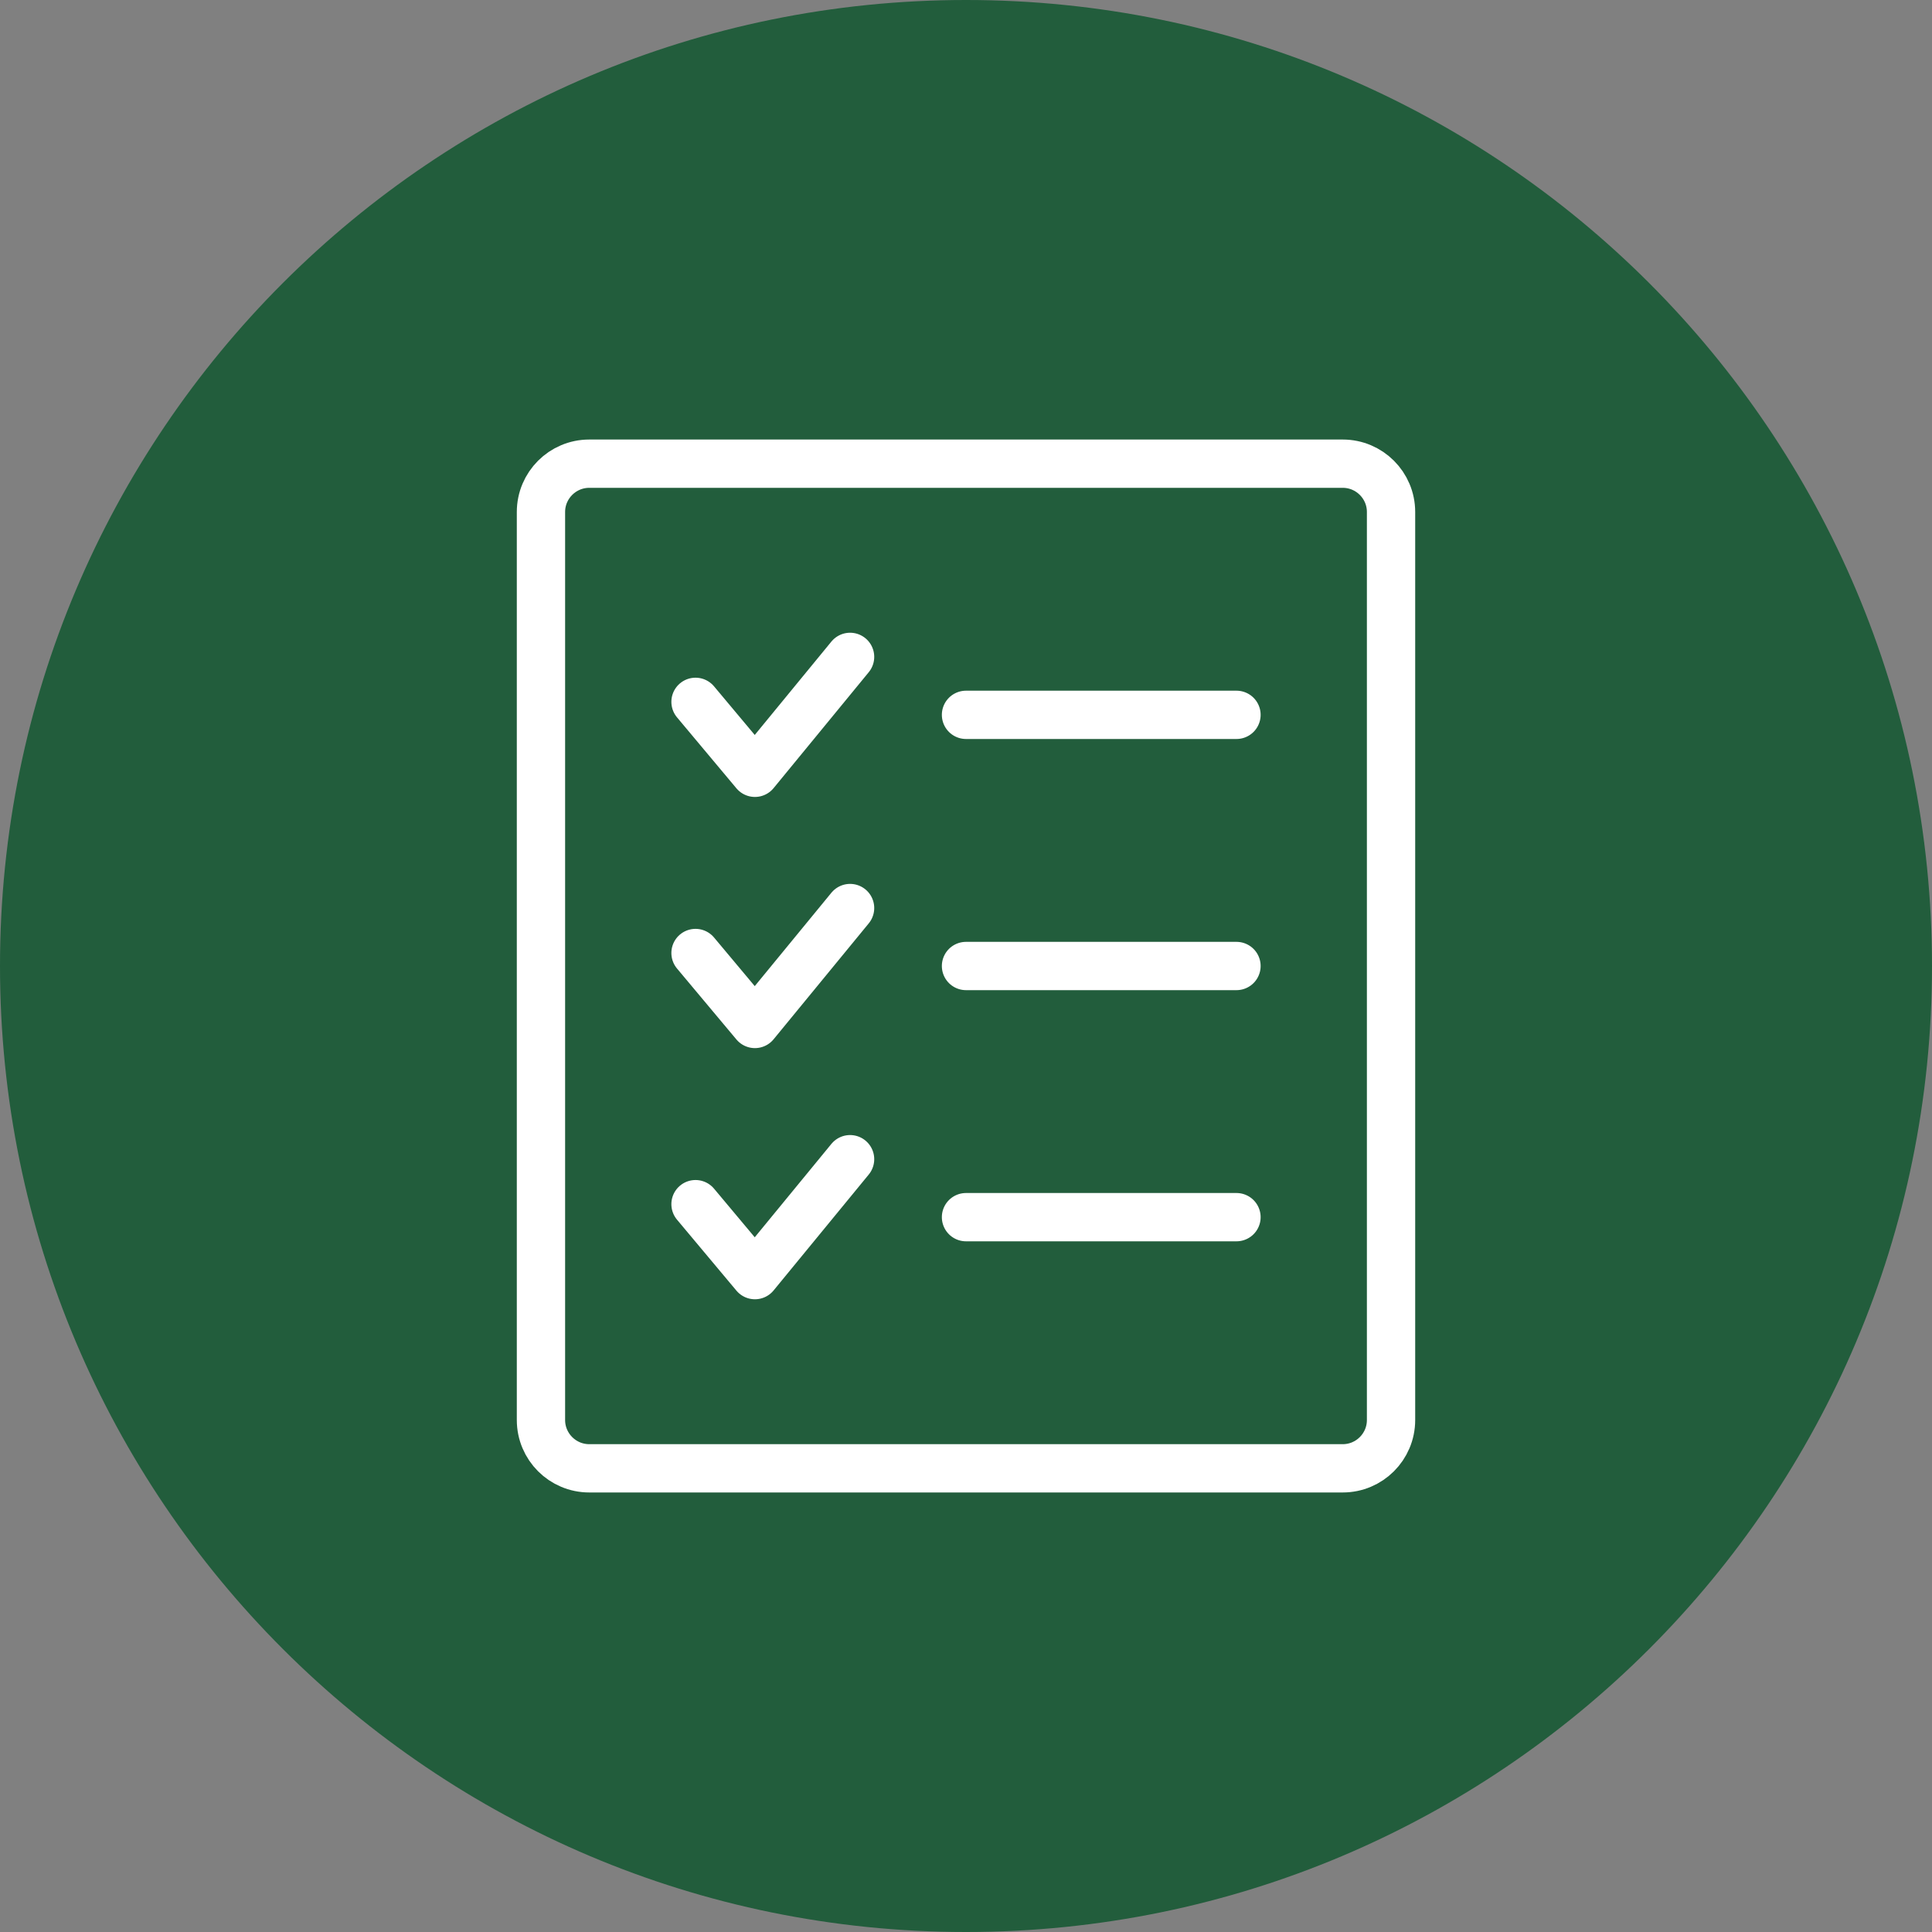 <svg width="40" height="40" viewBox="0 0 40 40" fill="none" xmlns="http://www.w3.org/2000/svg">
<rect x="0" y="0" width="40" height="40" fill="#808080" stroke="none"/>
<g clip-path="url(#clip0_46_1056)">
<path d="M20 40C31.046 40 40 31.046 40 20C40 8.954 31.046 0 20 0C8.954 0 0 8.954 0 20C0 31.046 8.954 40 20 40Z" fill="#225D3C"/>
<path d="M27.8 9.6H12.2C11.648 9.6 11.2 10.048 11.2 10.6V29.4C11.2 29.952 11.648 30.4 12.2 30.4H27.8C28.352 30.4 28.8 29.952 28.8 29.4V10.6C28.8 10.048 28.352 9.6 27.8 9.6Z" stroke="white"/>
<path d="M14.4 14.531L15.63 16L17.6 13.6" stroke="white" stroke-linecap="round" stroke-linejoin="round"/>
<path d="M20 14.8H25.6" stroke="white" stroke-linecap="round"/>
<path d="M14.4 19.731L15.63 21.2L17.6 18.8" stroke="white" stroke-linecap="round" stroke-linejoin="round"/>
<path d="M20 20H25.6" stroke="white" stroke-linecap="round"/>
<path d="M14.4 24.931L15.63 26.4L17.6 24" stroke="white" stroke-linecap="round" stroke-linejoin="round"/>
<path d="M20 25.2H25.6" stroke="white" stroke-linecap="round"/>
</g>
<defs>
<clipPath id="clip0_46_1056">
<rect width="40" height="40" fill="white"/>
</clipPath>
</defs>
</svg>
